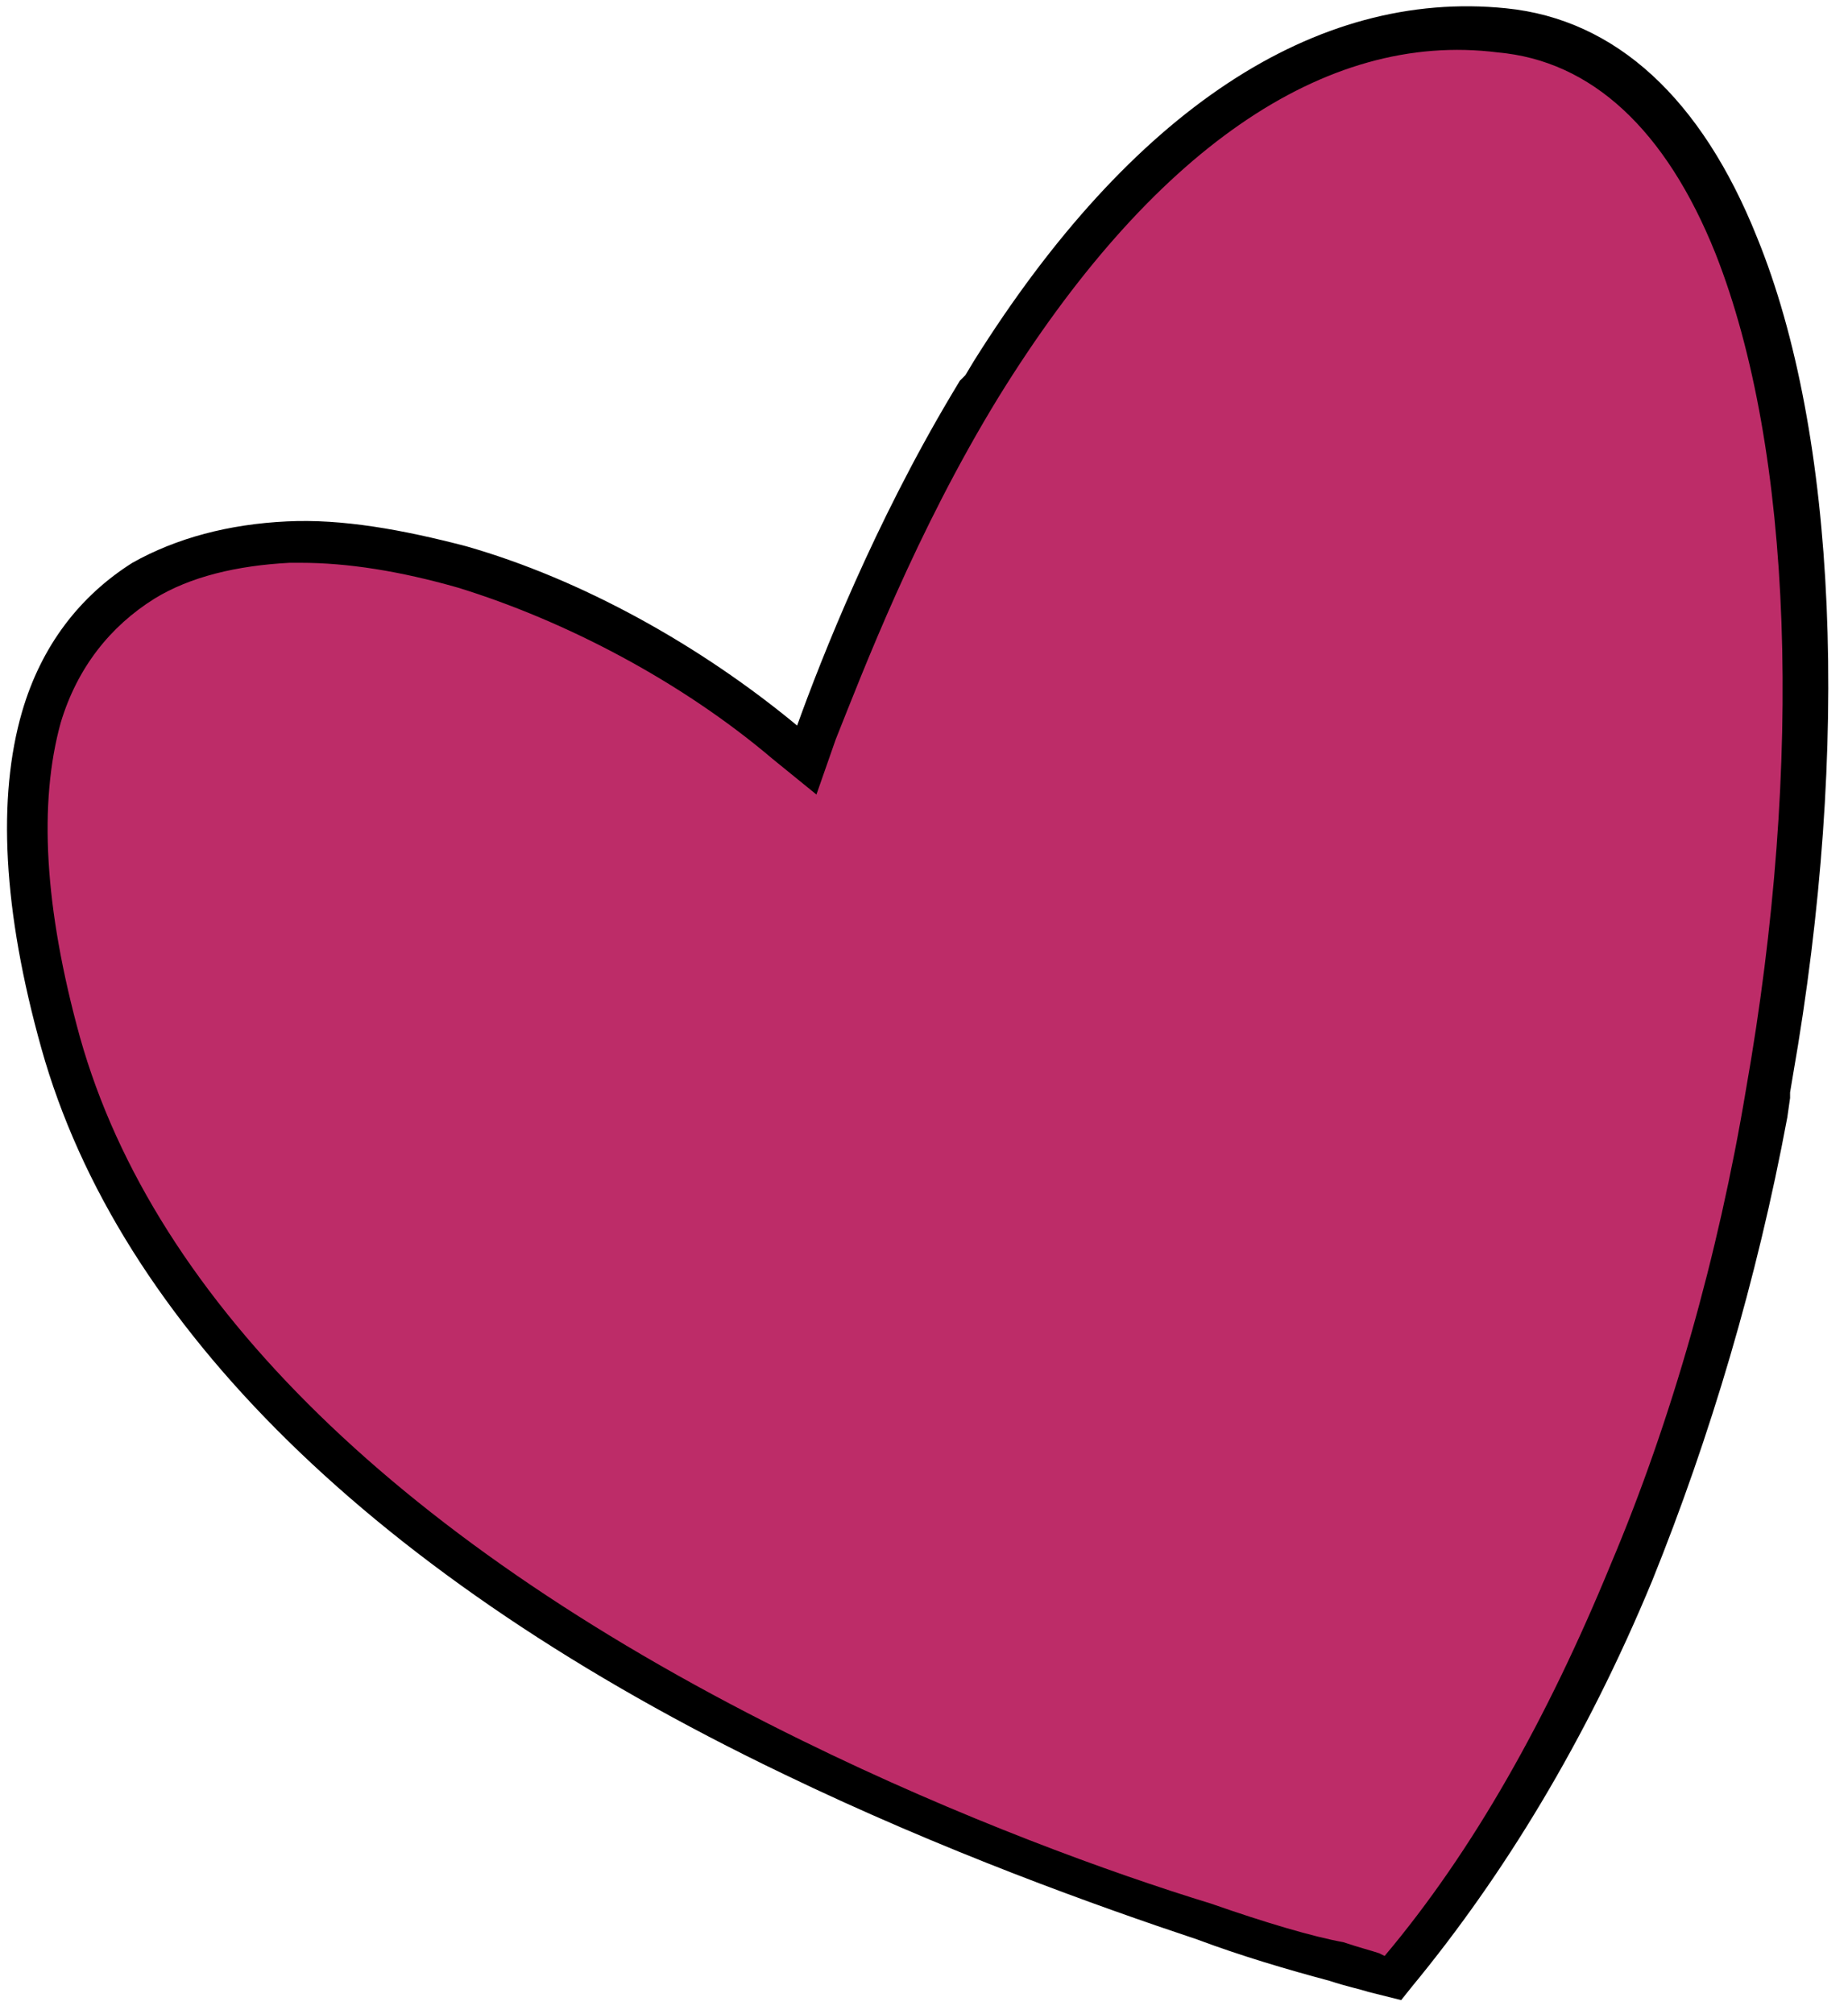 <?xml version="1.0" encoding="utf-8"?>
<!-- Generator: Adobe Illustrator 28.1.0, SVG Export Plug-In . SVG Version: 6.00 Build 0)  -->
<svg version="1.1" id="Capa_1" xmlns="http://www.w3.org/2000/svg" xmlns:xlink="http://www.w3.org/1999/xlink" x="0px" y="0px"
	 viewBox="0 0 67 73" style="enable-background:new 0 0 67 73;" xml:space="preserve">
<style type="text/css">
	.st0{fill:#BD2C68;}
</style>
<g>
	<path class="st0" d="M35.6,14c-3,4.9-5,10-5.9,12.5l-0.4,1l-0.8-0.7c-3.4-2.9-7.6-5.2-11.7-6.4l0,0c-2.3-0.7-4.4-1-6.3-0.9
		c-2.1,0.1-3.8,0.5-5.3,1.4c-1.5,0.9-2.9,2.4-3.7,5c-0.8,2.6-0.8,6.4,0.7,11.8l0,0C4.9,47.5,14,56.5,28.8,63.7
		c5.5,2.7,10.9,4.7,14.9,6c2,0.6,3.6,1.1,4.8,1.4c0.6,0.2,1,0.3,1.3,0.4c0.2,0,0.3,0.1,0.4,0.1l0.1,0l0,0l0,0l0,0l0.2,0.1l0.1-0.2
		c3.3-3.9,6.1-8.8,8.5-14.6c2.2-5.3,3.9-11.3,5-17.4l0.7,0.1l-0.7-0.1C66.3,27.5,65.9,16,63,8.9c-1.9-4.8-4.9-7.4-8.5-7.8l0,0
		C47.9,0.4,41.3,4.7,35.6,14z M35.6,14l-0.6-0.4L35.6,14z"/>
	<path d="M50.8,72.5L50,72.3l0,0l-0.4-0.1c-0.3-0.1-0.8-0.2-1.4-0.4c-1.5-0.4-3.2-0.9-4.8-1.5c-3.6-1.2-9.2-3.2-15-6
		C13.6,57.2,4.3,48,1.5,38c-1.4-5-1.6-9.1-0.7-12.2c0.7-2.4,2.1-4.2,4-5.4c1.6-0.9,3.5-1.4,5.6-1.5c2-0.1,4.2,0.3,6.5,0.9
		c4.2,1.2,8.5,3.6,12,6.5l0,0c0.9-2.5,2.8-7.3,5.6-12l0,0l0.3-0.5c0,0,0.1-0.1,0.1-0.1l0,0c0,0,0.1-0.1,0.1-0.1l0.3-0.5l0,0
		C41,4,47.7-0.4,54.6,0.3c4,0.4,7.1,3.3,9.1,8.3c2.9,7.1,3.4,18.4,1.3,30.4l0,0l-0.1,0.6c0,0,0,0.1,0,0.1l0,0c0,0,0,0,0,0.1
		l-0.1,0.7l0,0c-1.1,5.9-2.8,11.6-4.9,16.8C57.5,63.1,54.5,68,51.2,72L50.8,72.5z M50.2,71.6L50,72.2l0.1-0.3L50.2,71.6z M50.3,71.5
		l0,0.1L50.3,71.5L50.3,71.5z M10.9,20.4c-0.1,0-0.3,0-0.4,0c-1.9,0.1-3.6,0.5-4.9,1.3c-1.6,1-2.8,2.5-3.4,4.5
		c-0.8,2.9-0.6,6.7,0.7,11.4C5.6,47.2,14.6,56,29.1,63.1c5.7,2.8,11.2,4.8,14.8,5.9c2,0.7,3.7,1.2,4.8,1.4c0.6,0.2,1,0.3,1.3,0.4
		l0.2,0.1c3.2-3.8,5.9-8.6,8.2-14.2c2.2-5.2,3.9-11.2,4.9-17.2l0,0c2.1-11.9,1.7-23.2-1.1-30.3c-1.8-4.5-4.5-7-7.9-7.3
		C48,1.1,41.7,5.5,36.2,14.4c-3,4.9-4.9,9.9-5.9,12.4l-0.7,2L28,27.5c-3.3-2.8-7.5-5-11.4-6.2C14.5,20.7,12.6,20.4,10.9,20.4z"/>
</g>
</svg>
